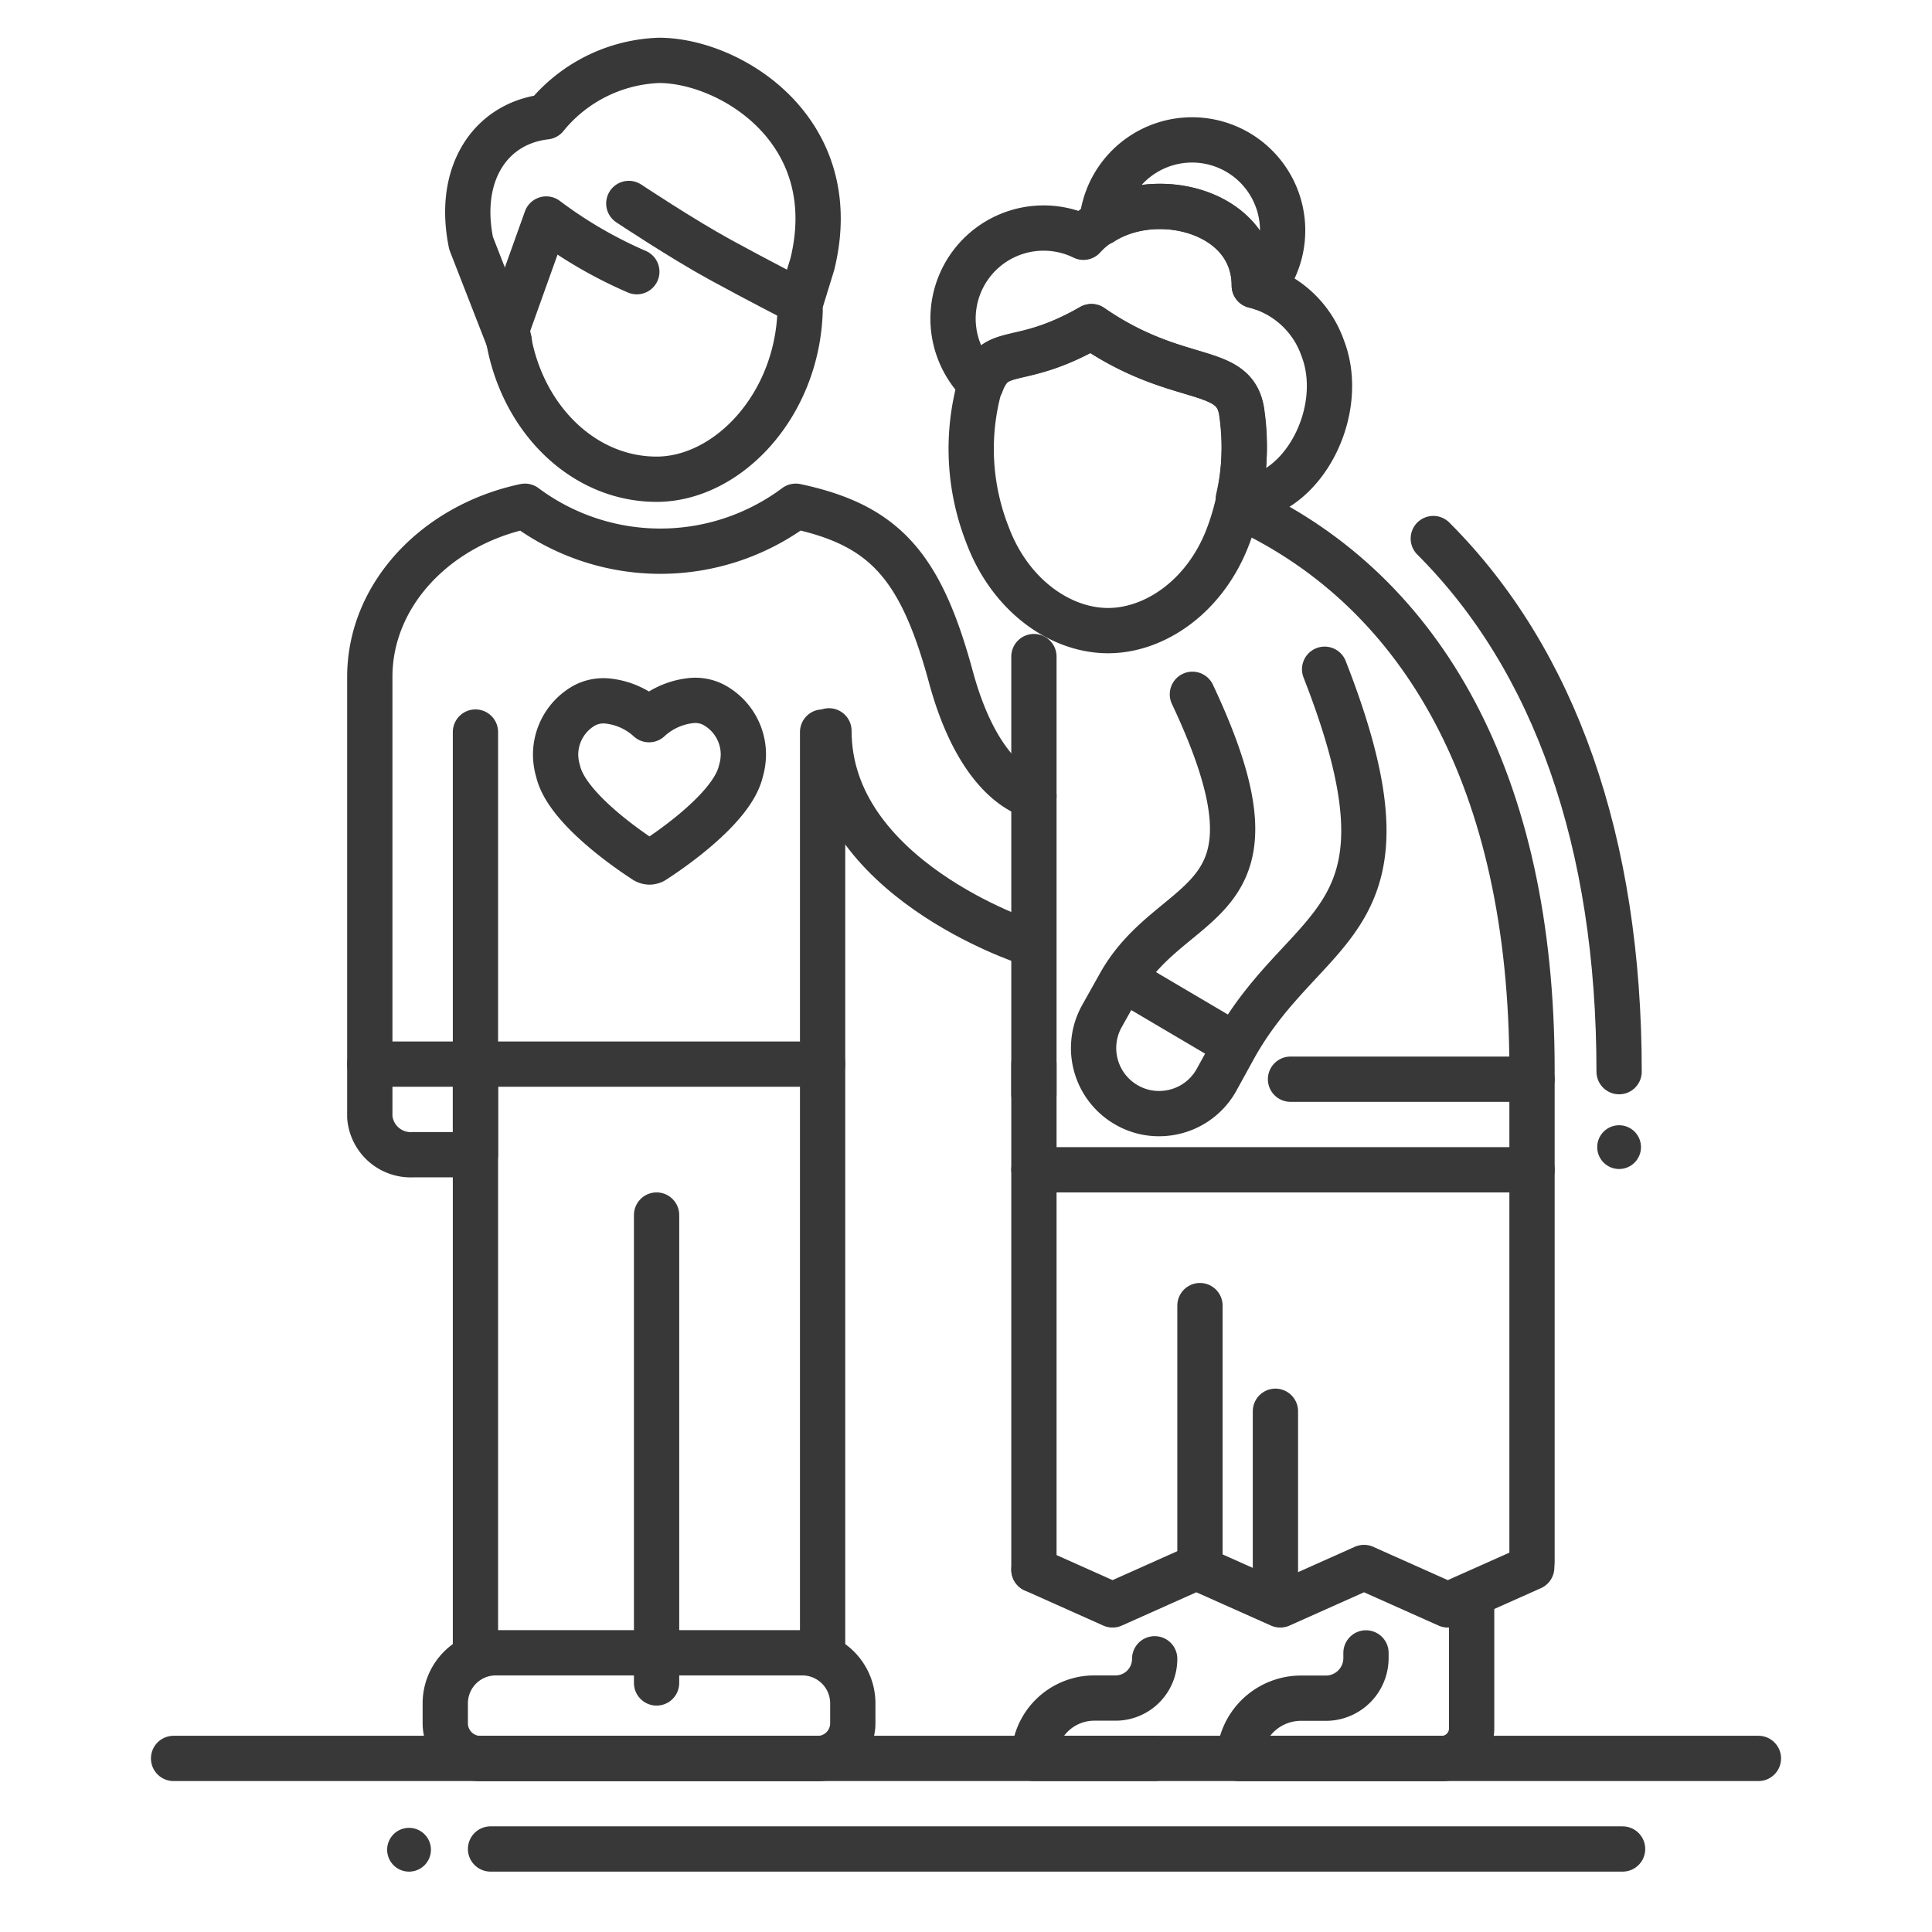 <?xml version="1.0" ?><svg height="128" id="Icons" viewBox="0 0 128 128" width="128" xmlns="http://www.w3.org/2000/svg"><defs><style>.cls-1{fill:none;stroke:#383838;stroke-linecap:round;stroke-linejoin:round;stroke-width:3px;}.cls-2{fill:#383838;}</style></defs><title/><path class="cls-1" d="M49.08,51.11c-.62,2.66-5.56,5.78-5.77,5.92a.57.57,0,0,1-.28.08.6.6,0,0,1-.28-.08c-.21-.14-5.15-3.26-5.77-5.92A4,4,0,0,1,36.81,50a3.74,3.74,0,0,1,1.93-3.27,2.7,2.7,0,0,1,1.56-.28A4.79,4.79,0,0,1,43,47.68a4.85,4.85,0,0,1,2.75-1.26,2.63,2.63,0,0,1,1.54.28A3.74,3.74,0,0,1,49.25,50,4,4,0,0,1,49.08,51.11Z"/><path class="cls-1" d="M32.85,109.5H53.15a3.35,3.35,0,0,1,3.35,3.35v1.32a2.34,2.34,0,0,1-2.34,2.34H31.84a2.34,2.34,0,0,1-2.34-2.34v-1.32A3.35,3.35,0,0,1,32.85,109.5Z"/><path class="cls-1" d="M97.5,105.73v8.78a2,2,0,0,1-2,2H82.1a4.1,4.1,0,0,1,4.2-4h1.54a2.66,2.66,0,0,0,2.66-2.66v-.34"/><line class="cls-1" x1="101.5" x2="101.5" y1="103.5" y2="77.5"/><polyline class="cls-1" points="68.5 104 73.71 106.33 79.26 103.85 84.82 106.33 90.37 103.85 95.92 106.33 101.48 103.85"/><line class="cls-1" x1="68.5" x2="68.5" y1="77.5" y2="104"/><line class="cls-1" x1="116.5" x2="11.5" y1="116.5" y2="116.5"/><path class="cls-2" d="M25.65,122.55a1.45,1.45,0,1,0,1.45-1.45A1.45,1.45,0,0,0,25.65,122.55Z"/><line class="cls-1" x1="107.5" x2="32.5" y1="122.5" y2="122.5"/><path class="cls-1" d="M82.56,33.76c11.6,5.5,18.94,17.87,18.94,37.12V77.5h-33v-7"/><path class="cls-1" d="M76.5,116.5h-8a4,4,0,0,1,4-4h1.4a2.59,2.59,0,0,0,2.6-2.6"/><line class="cls-1" x1="79.5" x2="79.5" y1="86.5" y2="103.5"/><line class="cls-1" x1="84.5" x2="84.5" y1="93.5" y2="104.5"/><path class="cls-1" d="M79,46c6.86,14.55-1.28,12.82-4.84,19.26L73,67.33a4.34,4.34,0,0,0,1.7,5.91,4.28,4.28,0,0,0,2.5.52,4.34,4.34,0,0,0,3.4-2.22l1.16-2.11c4.85-8.75,12.72-7.91,6-25.09"/><line class="cls-1" x1="81.61" x2="74.44" y1="69.11" y2="64.88"/><circle class="cls-2" cx="107.27" cy="76" r="1.45"/><path class="cls-1" d="M107.27,71c0-15.23-4.28-27.3-12.31-35.32"/><path class="cls-1" d="M81.41,35.4c-1.48,4.05-4.85,6.38-8,6.38s-6.5-2.33-8-6.38a15.58,15.58,0,0,1-.57-9.56c1-3.25,2.39-1.29,7.46-4.2,5.68,3.92,9.4,2.49,9.94,5.56A16.5,16.5,0,0,1,81.41,35.4Z"/><line class="cls-1" x1="68.5" x2="68.5" y1="43.5" y2="72.5"/><path class="cls-1" d="M87.63,23.06a6.48,6.48,0,0,0-4.53-4.14c0-5.45-8-6.88-11.32-3.2A6,6,0,0,0,65,25.45c1-2.68,2.47-1,7.32-3.81,5.68,3.92,9.4,2.49,9.94,5.56a15.45,15.45,0,0,1-.22,5.85l.57,0C86.52,32.56,89.19,27.07,87.63,23.06Z"/><path class="cls-1" d="M83.1,18.92c.09,0,.28.07.52.15A6,6,0,1,0,73,14.75C76.67,12.38,83.1,14,83.1,18.92Z"/><path class="cls-1" d="M68.5,52.74S65,52.22,63,44.85,58.6,34.79,52.72,33.54a15,15,0,0,1-17.94,0C28.9,34.79,24.5,39.39,24.5,44.85V74a2.72,2.72,0,0,0,2.89,2.5H31.5v-6"/><path class="cls-1" d="M68,62.42s-13.08-4.25-13.08-14"/><path class="cls-1" d="M33.5,19.5v.59a4.87,4.87,0,0,0,0,.54c.23,6.19,4.61,11.12,10,11.12,4.67,0,9.32-4.82,9.51-11.17"/><line class="cls-1" x1="31.5" x2="31.5" y1="109.5" y2="70.5"/><line class="cls-1" x1="54.5" x2="54.5" y1="48.5" y2="109.5"/><line class="cls-1" x1="31.5" x2="31.5" y1="48.5" y2="71.5"/><line class="cls-1" x1="43.5" x2="43.5" y1="80.5" y2="111.5"/><line class="cls-1" x1="54.5" x2="24.5" y1="70.5" y2="70.5"/><line class="cls-1" x1="85.5" x2="101.5" y1="71.5" y2="71.5"/><path class="cls-1" d="M53.05,20l.77-2.5C56,8.62,48.35,4,43.66,4a10.12,10.12,0,0,0-7.5,3.74c-3.66.42-5.9,3.75-4.95,8.37l2.53,6.49"/><path class="cls-1" d="M42.19,18a29.26,29.26,0,0,1-6-3.49l-2.57,7.18"/><path class="cls-1" d="M41.66,13.48s3.52,2.34,6.06,3.73S53,20,53,20"/></svg>